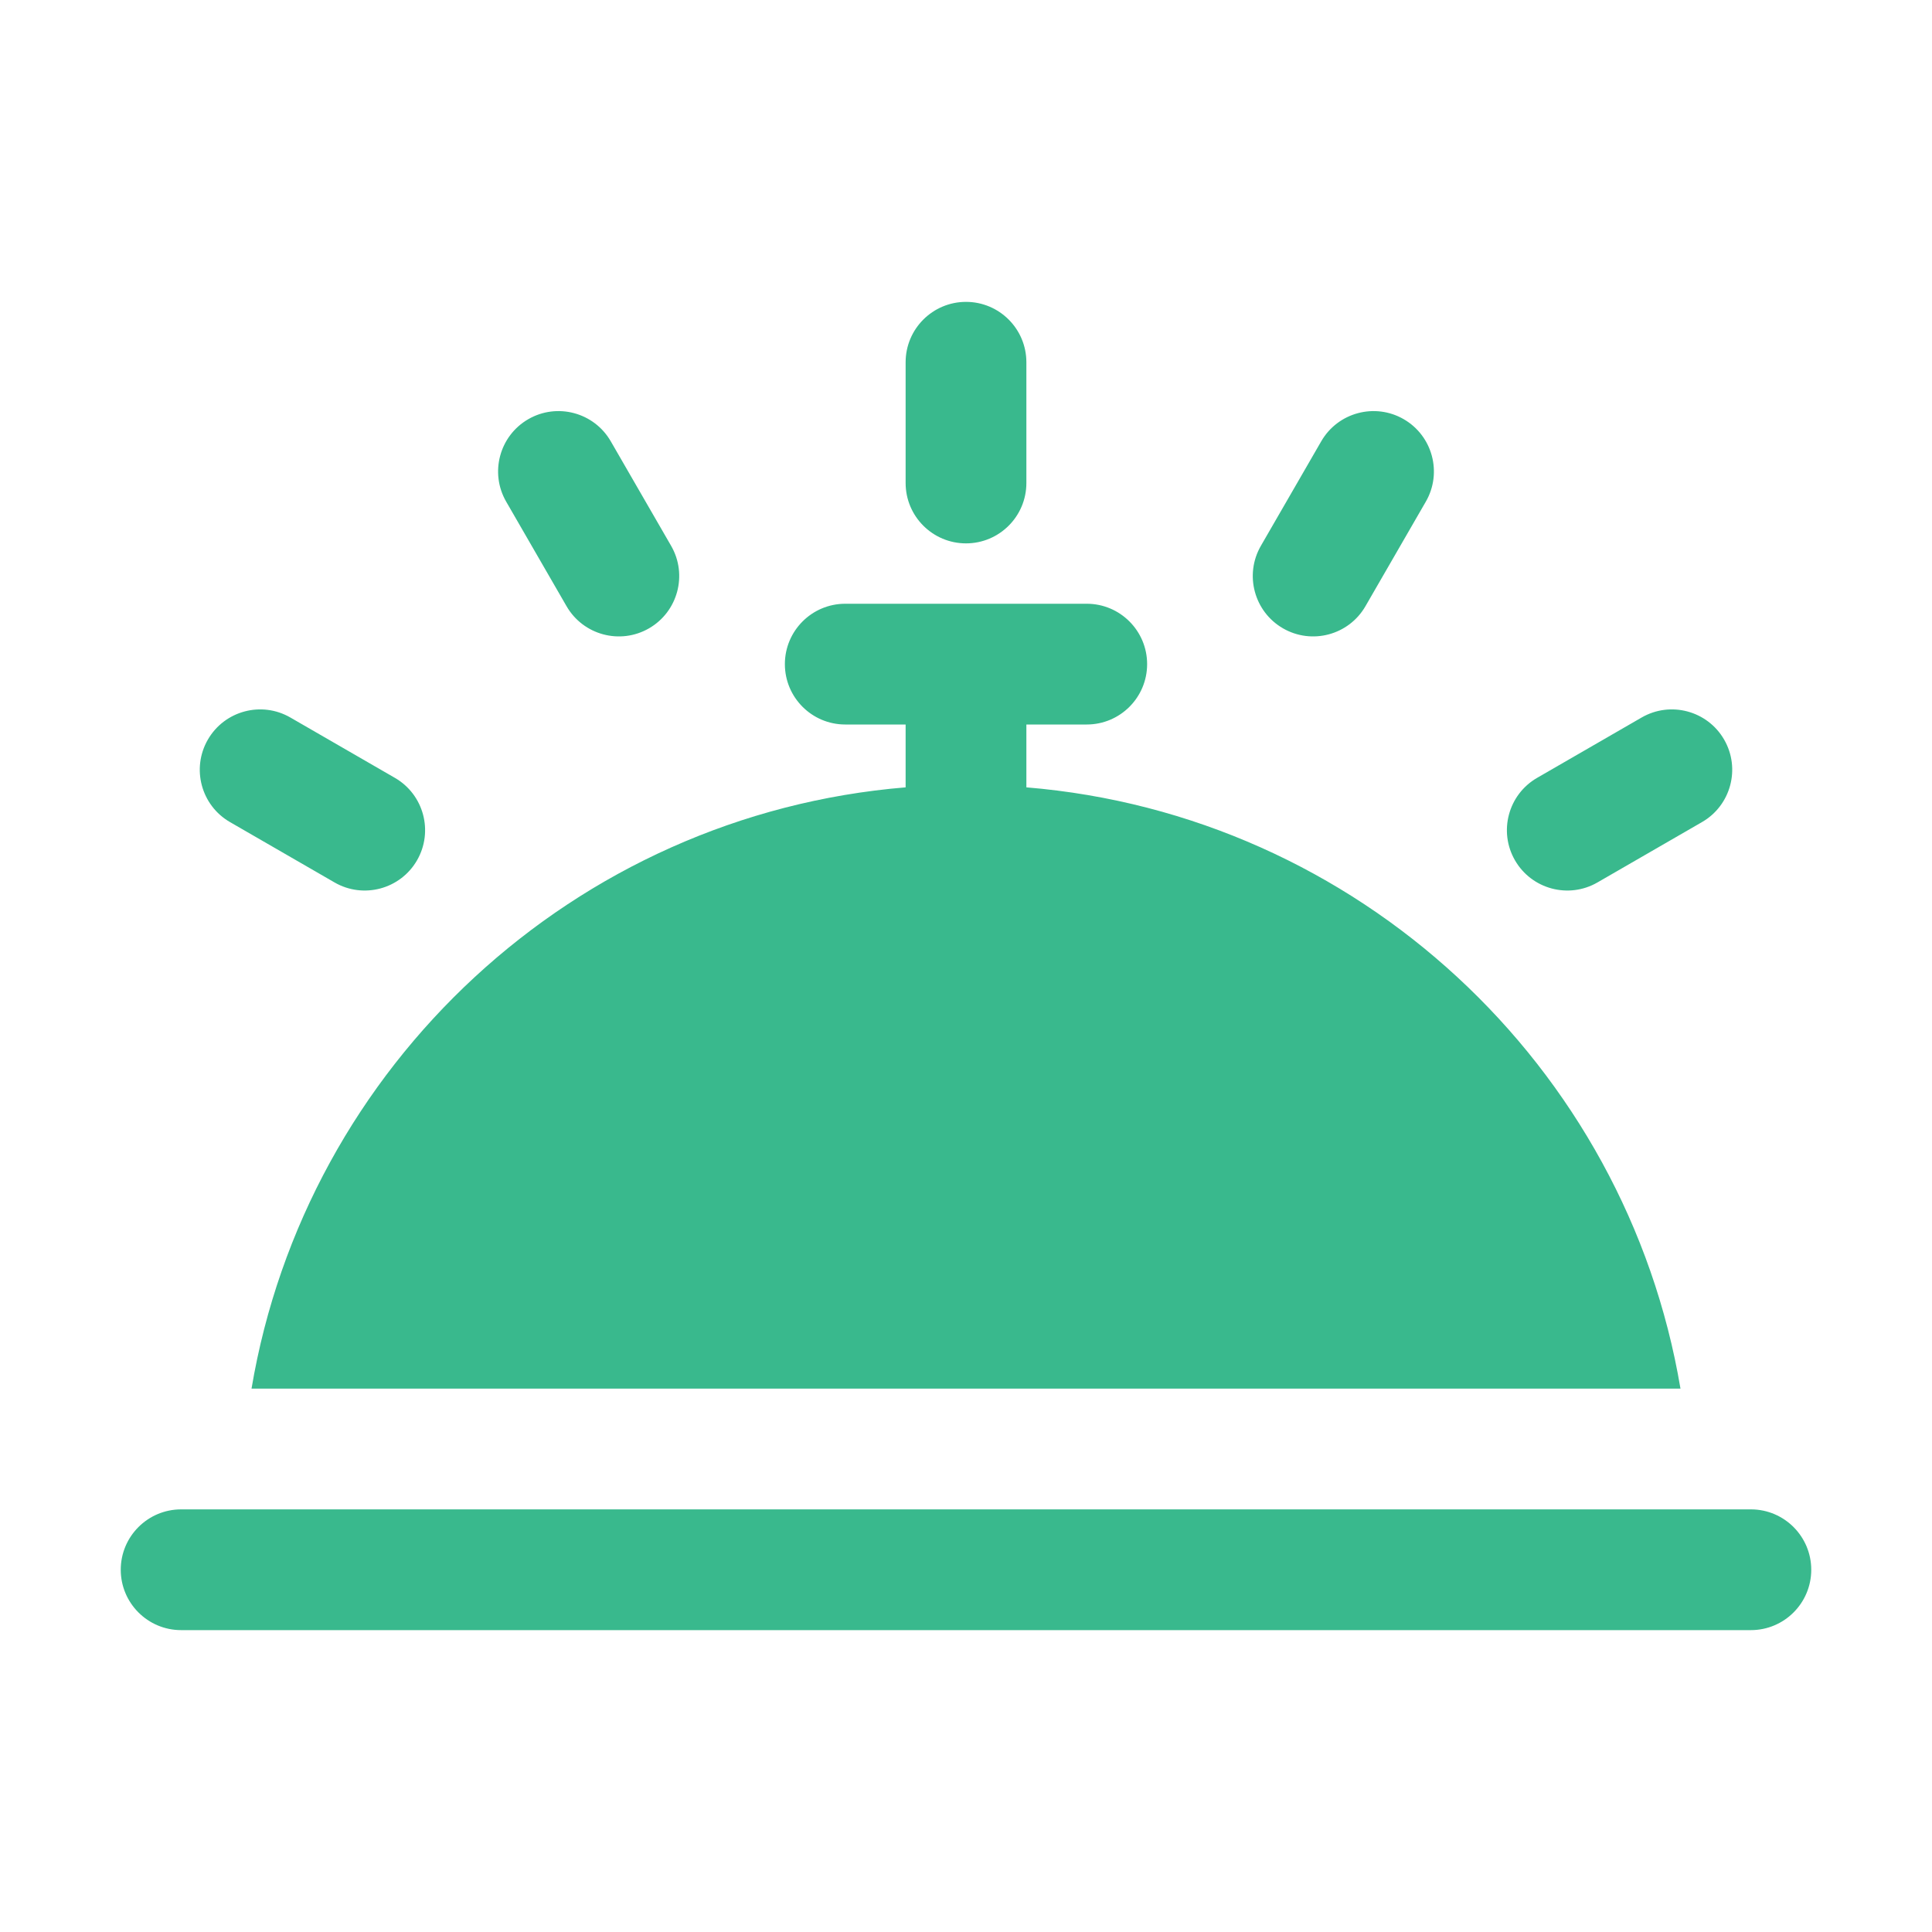 <svg width="32" height="32" viewBox="0 0 32 32" fill="none" xmlns="http://www.w3.org/2000/svg">
<g id="Frame">
<path id="Vector" fill-rule="evenodd" clip-rule="evenodd" d="M29.006 25H29H3C2.448 25 2 25.448 2 26C2 26.552 2.448 27 3 27H29C29.552 27 30 26.552 30 26C30 25.45 29.555 25.003 29.006 25ZM4.166 23H27.834C26.934 17.649 22.488 13.494 17 13.041V12H18C18.552 12 19 11.552 19 11C19 10.448 18.552 10 18 10H14C13.448 10 13 10.448 13 11C13 11.552 13.448 12 14 12H15V13.041C9.512 13.494 5.066 17.649 4.166 23ZM26.459 14.616L28.191 13.616C28.669 13.34 28.833 12.728 28.557 12.25C28.281 11.772 27.669 11.608 27.191 11.884L25.459 12.884C24.981 13.16 24.817 13.772 25.093 14.25C25.369 14.728 25.981 14.892 26.459 14.616ZM6.541 12.884L4.809 11.884C4.331 11.608 3.719 11.772 3.443 12.25C3.167 12.728 3.331 13.34 3.809 13.616L5.541 14.616C6.019 14.892 6.631 14.728 6.907 14.25C7.183 13.772 7.019 13.16 6.541 12.884ZM11.116 9.041L10.116 7.309C9.84 6.831 9.228 6.667 8.75 6.943C8.272 7.219 8.108 7.831 8.384 8.309L9.384 10.041C9.66 10.519 10.272 10.683 10.75 10.407C11.228 10.131 11.392 9.519 11.116 9.041ZM22.616 10.041L23.616 8.309C23.892 7.831 23.728 7.219 23.25 6.943C22.772 6.667 22.16 6.831 21.884 7.309L20.884 9.041C20.608 9.519 20.772 10.131 21.25 10.407C21.728 10.683 22.34 10.519 22.616 10.041ZM17 8V6C17 5.448 16.552 5 16 5C15.448 5 15 5.448 15 6V8C15 8.552 15.448 9 16 9C16.552 9 17 8.552 17 8Z" fill="#39B98D"/>
</g>
</svg>
